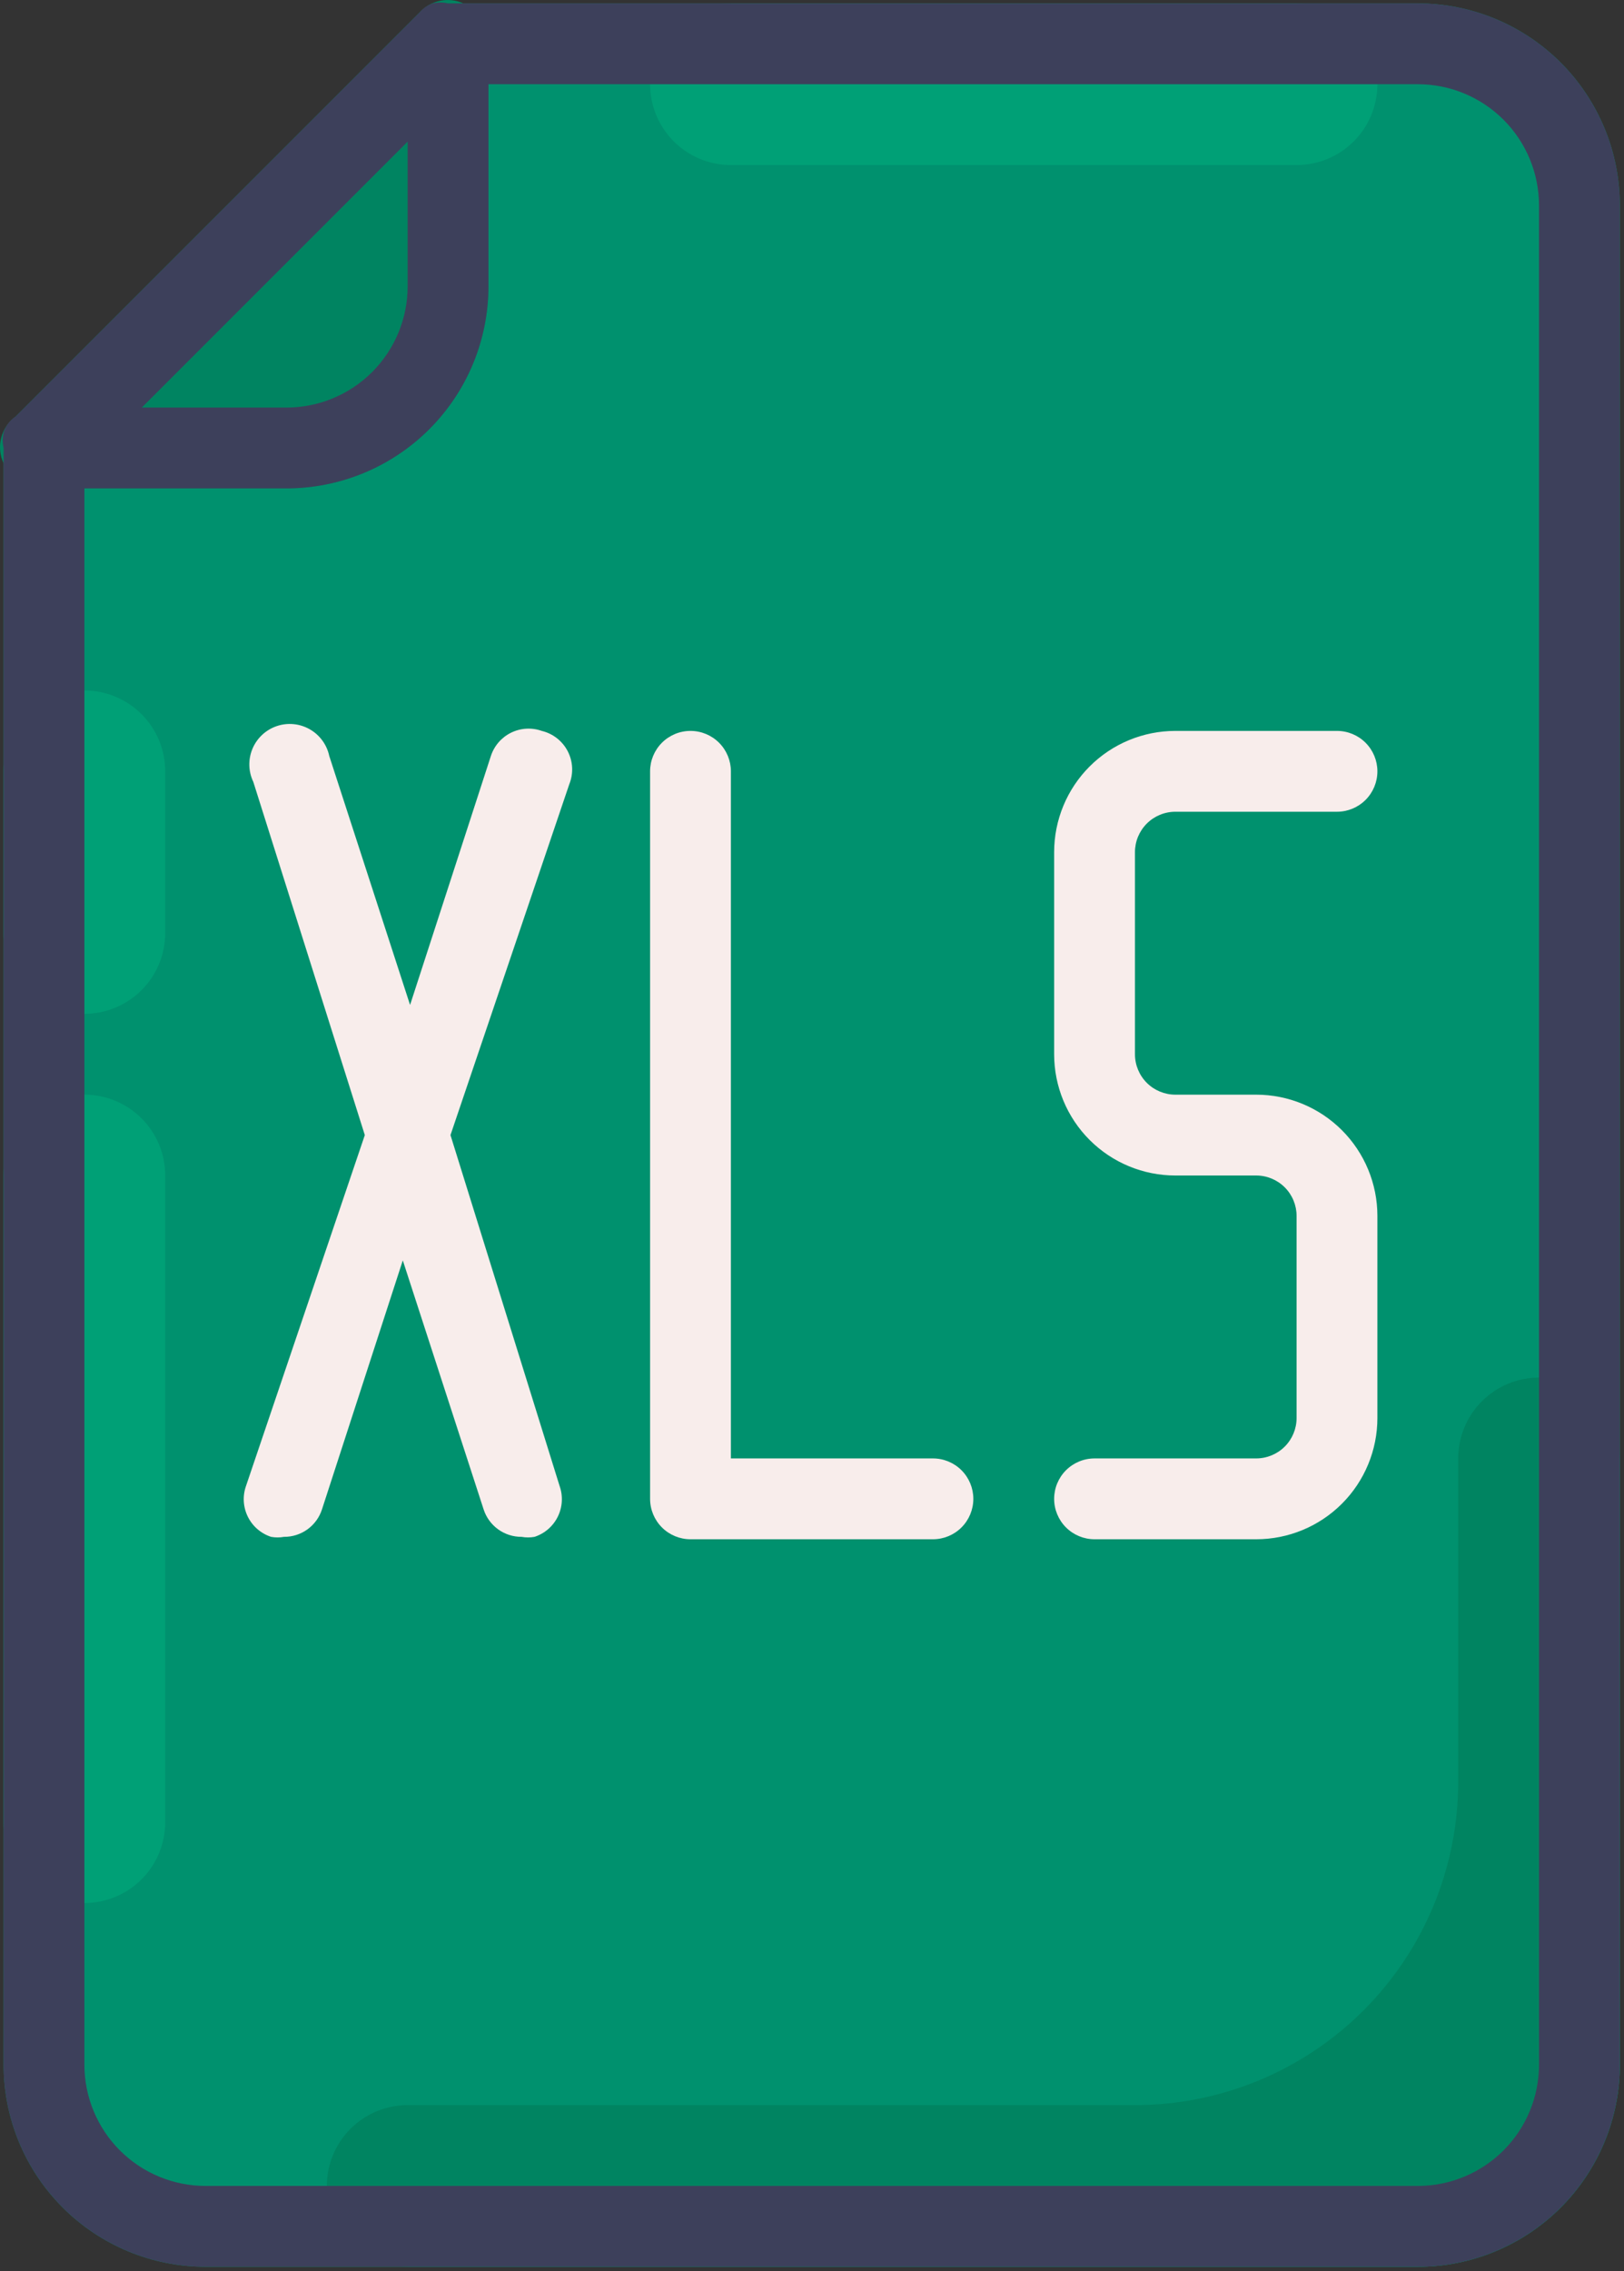 <svg width="314" height="439" viewBox="0 0 314 439" fill="none" xmlns="http://www.w3.org/2000/svg">
<rect x="0" y="0" width="314" height="439" fill="#333333" stroke="none"/>
<path d="M274.132 0.657H86.632C85.608 0.644 84.592 0.846 83.65 1.25C82.708 1.654 81.861 2.25 81.163 3.001L3.038 81.126C2.288 81.823 1.692 82.67 1.288 83.612C0.884 84.554 0.682 85.57 0.695 86.594V399.094C0.695 409.454 4.81 419.39 12.136 426.716C19.461 434.041 29.397 438.157 39.757 438.157H274.132C284.492 438.157 294.428 434.041 301.754 426.716C309.079 419.39 313.195 409.454 313.195 399.094V39.719C313.195 29.359 309.079 19.424 301.754 12.098C294.428 4.772 284.492 0.657 274.132 0.657Z" fill="#00916E"/>
<path d="M141.319 0.656H250.694C254.838 0.656 258.812 2.302 261.743 5.233C264.673 8.163 266.319 12.137 266.319 16.281C266.319 20.425 264.673 24.399 261.743 27.33C258.812 30.26 254.838 31.906 250.694 31.906H141.319C137.175 31.906 133.201 30.26 130.271 27.33C127.34 24.399 125.694 20.425 125.694 16.281C125.694 12.137 127.34 8.163 130.271 5.233C133.201 2.302 137.175 0.656 141.319 0.656Z" fill="#00A076"/>
<path d="M0.694 180.344V149.094C0.694 144.95 2.34 140.975 5.271 138.045C8.201 135.115 12.175 133.469 16.319 133.469C20.463 133.469 24.437 135.115 27.368 138.045C30.298 140.975 31.944 144.95 31.944 149.094V180.344C31.944 184.488 30.298 188.462 27.368 191.392C24.437 194.323 20.463 195.969 16.319 195.969C12.175 195.969 8.201 194.323 5.271 191.392C2.34 188.462 0.694 184.488 0.694 180.344Z" fill="#00A076"/>
<path d="M0.694 352.219V227.219C0.694 223.075 2.34 219.1 5.271 216.17C8.201 213.24 12.175 211.594 16.319 211.594C20.463 211.594 24.437 213.24 27.368 216.17C30.298 219.1 31.944 223.075 31.944 227.219V352.219C31.944 356.363 30.298 360.337 27.368 363.267C24.437 366.198 20.463 367.844 16.319 367.844C12.175 367.844 8.201 366.198 5.271 363.267C2.34 360.337 0.694 356.363 0.694 352.219Z" fill="#00A076"/>
<path d="M281.944 281.906V344.406C281.944 360.982 275.359 376.879 263.638 388.6C251.917 400.321 236.02 406.906 219.444 406.906H78.819C74.675 406.906 70.701 408.552 67.771 411.483C64.84 414.413 63.194 418.387 63.194 422.531C63.194 426.675 64.84 430.65 67.771 433.58C70.701 436.51 74.675 438.156 78.819 438.156H274.132C284.492 438.156 294.427 434.041 301.753 426.715C309.079 419.389 313.194 409.454 313.194 399.094V281.906C313.194 277.762 311.548 273.788 308.618 270.858C305.687 267.927 301.713 266.281 297.569 266.281C293.425 266.281 289.451 267.927 286.521 270.858C283.59 273.788 281.944 277.762 281.944 281.906Z" fill="#008461"/>
<path d="M89.599 0.655C88.191 0.017 86.617 -0.161 85.102 0.148C83.587 0.456 82.208 1.235 81.162 2.374L3.037 80.499C1.653 81.501 0.662 82.954 0.234 84.608C-0.194 86.262 -0.032 88.014 0.693 89.561C1.316 91.091 2.408 92.383 3.812 93.254C5.215 94.124 6.859 94.527 8.506 94.405H55.381C60.51 94.405 65.59 93.394 70.329 91.431C75.068 89.468 79.375 86.591 83.002 82.964C86.629 79.336 89.507 75.03 91.47 70.291C93.433 65.552 94.443 60.472 94.443 55.342V8.467C94.565 6.82 94.162 5.177 93.292 3.773C92.421 2.37 91.129 1.278 89.599 0.655Z" fill="#008461"/>
<path d="M274.131 0.655H86.631C85.655 0.423 84.638 0.423 83.662 0.655C82.687 0.988 81.822 1.583 81.162 2.374L3.037 80.499C1.907 81.227 1.076 82.336 0.693 83.624C0.461 84.6 0.461 85.617 0.693 86.593V399.093C0.693 409.453 4.809 419.389 12.134 426.714C19.46 434.04 29.396 438.155 39.756 438.155H274.131C284.491 438.155 294.426 434.04 301.752 426.714C309.078 419.389 313.193 409.453 313.193 399.093V39.718C313.193 29.358 309.078 19.422 301.752 12.096C294.426 4.771 284.491 0.655 274.131 0.655ZM78.818 27.374V55.343C78.818 61.559 76.349 67.52 71.954 71.916C67.558 76.311 61.597 78.78 55.381 78.78H27.412L78.818 27.374ZM297.568 399.093C297.568 405.309 295.099 411.27 290.703 415.666C286.308 420.061 280.347 422.53 274.131 422.53H39.756C33.54 422.53 27.578 420.061 23.183 415.666C18.787 411.27 16.318 405.309 16.318 399.093V94.405H55.381C60.51 94.405 65.59 93.395 70.329 91.432C75.069 89.469 79.375 86.591 83.002 82.964C86.629 79.337 89.507 75.031 91.47 70.291C93.433 65.552 94.443 60.473 94.443 55.343V16.28H274.131C280.347 16.28 286.308 18.75 290.703 23.145C295.099 27.54 297.568 33.502 297.568 39.718V399.093Z" fill="#3D405B"/>
<path d="M104.756 141.282C103.793 140.94 102.77 140.794 101.749 140.853C100.728 140.912 99.73 141.175 98.812 141.627C97.895 142.078 97.077 142.709 96.407 143.482C95.737 144.255 95.229 145.154 94.912 146.126L79.287 194.251L63.662 146.126C63.433 145.046 62.977 144.027 62.325 143.136C61.673 142.246 60.839 141.503 59.88 140.958C58.919 140.413 57.855 140.077 56.756 139.973C55.657 139.869 54.548 139.999 53.503 140.355C52.458 140.711 51.5 141.284 50.693 142.037C49.885 142.79 49.247 143.706 48.819 144.723C48.391 145.741 48.184 146.838 48.211 147.941C48.237 149.045 48.498 150.13 48.975 151.126L70.537 219.407L47.569 287.22C47.226 288.183 47.08 289.206 47.139 290.227C47.199 291.248 47.462 292.246 47.913 293.164C48.365 294.081 48.995 294.899 49.768 295.569C50.541 296.239 51.44 296.747 52.413 297.064C53.239 297.213 54.086 297.213 54.913 297.064C56.543 297.075 58.134 296.566 59.455 295.611C60.776 294.655 61.757 293.303 62.256 291.751L77.881 243.626L93.506 291.751C94.005 293.303 94.987 294.655 96.308 295.611C97.628 296.566 99.22 297.075 100.85 297.064C101.677 297.213 102.523 297.213 103.35 297.064C104.322 296.747 105.221 296.239 105.994 295.569C106.767 294.899 107.398 294.081 107.849 293.164C108.301 292.246 108.564 291.248 108.623 290.227C108.682 289.206 108.536 288.183 108.194 287.22L87.1 219.407L110.069 151.595C110.481 150.574 110.668 149.476 110.618 148.376C110.567 147.276 110.28 146.2 109.776 145.221C109.272 144.242 108.562 143.384 107.696 142.704C106.83 142.024 105.827 141.539 104.756 141.282Z" fill="#F8EDEB"/>
<path d="M180.382 281.906H141.319V149.094C141.319 147.022 140.496 145.035 139.031 143.569C137.566 142.104 135.579 141.281 133.507 141.281C131.435 141.281 129.447 142.104 127.982 143.569C126.517 145.035 125.694 147.022 125.694 149.094V289.719C125.694 291.791 126.517 293.778 127.982 295.243C129.447 296.708 131.435 297.531 133.507 297.531H180.382C182.454 297.531 184.441 296.708 185.906 295.243C187.371 293.778 188.194 291.791 188.194 289.719C188.194 287.647 187.371 285.66 185.906 284.194C184.441 282.729 182.454 281.906 180.382 281.906Z" fill="#F8EDEB"/>
<path d="M242.882 211.594H227.257C225.185 211.594 223.197 210.771 221.732 209.306C220.267 207.84 219.444 205.853 219.444 203.781V164.719C219.444 162.647 220.267 160.66 221.732 159.194C223.197 157.729 225.185 156.906 227.257 156.906H258.507C260.579 156.906 262.566 156.083 264.031 154.618C265.496 153.153 266.319 151.166 266.319 149.094C266.319 147.022 265.496 145.035 264.031 143.569C262.566 142.104 260.579 141.281 258.507 141.281H227.257C221.041 141.281 215.079 143.751 210.684 148.146C206.288 152.541 203.819 158.503 203.819 164.719V203.781C203.819 209.997 206.288 215.959 210.684 220.354C215.079 224.749 221.041 227.219 227.257 227.219H242.882C244.954 227.219 246.941 228.042 248.406 229.507C249.871 230.972 250.694 232.959 250.694 235.031V274.094C250.694 276.166 249.871 278.153 248.406 279.618C246.941 281.083 244.954 281.906 242.882 281.906H211.632C209.56 281.906 207.572 282.729 206.107 284.194C204.642 285.66 203.819 287.647 203.819 289.719C203.819 291.791 204.642 293.778 206.107 295.243C207.572 296.708 209.56 297.531 211.632 297.531H242.882C249.098 297.531 255.059 295.062 259.454 290.667C263.85 286.271 266.319 280.31 266.319 274.094V235.031C266.319 228.815 263.85 222.854 259.454 218.458C255.059 214.063 249.098 211.594 242.882 211.594Z" fill="#F8EDEB"/>
</svg>
